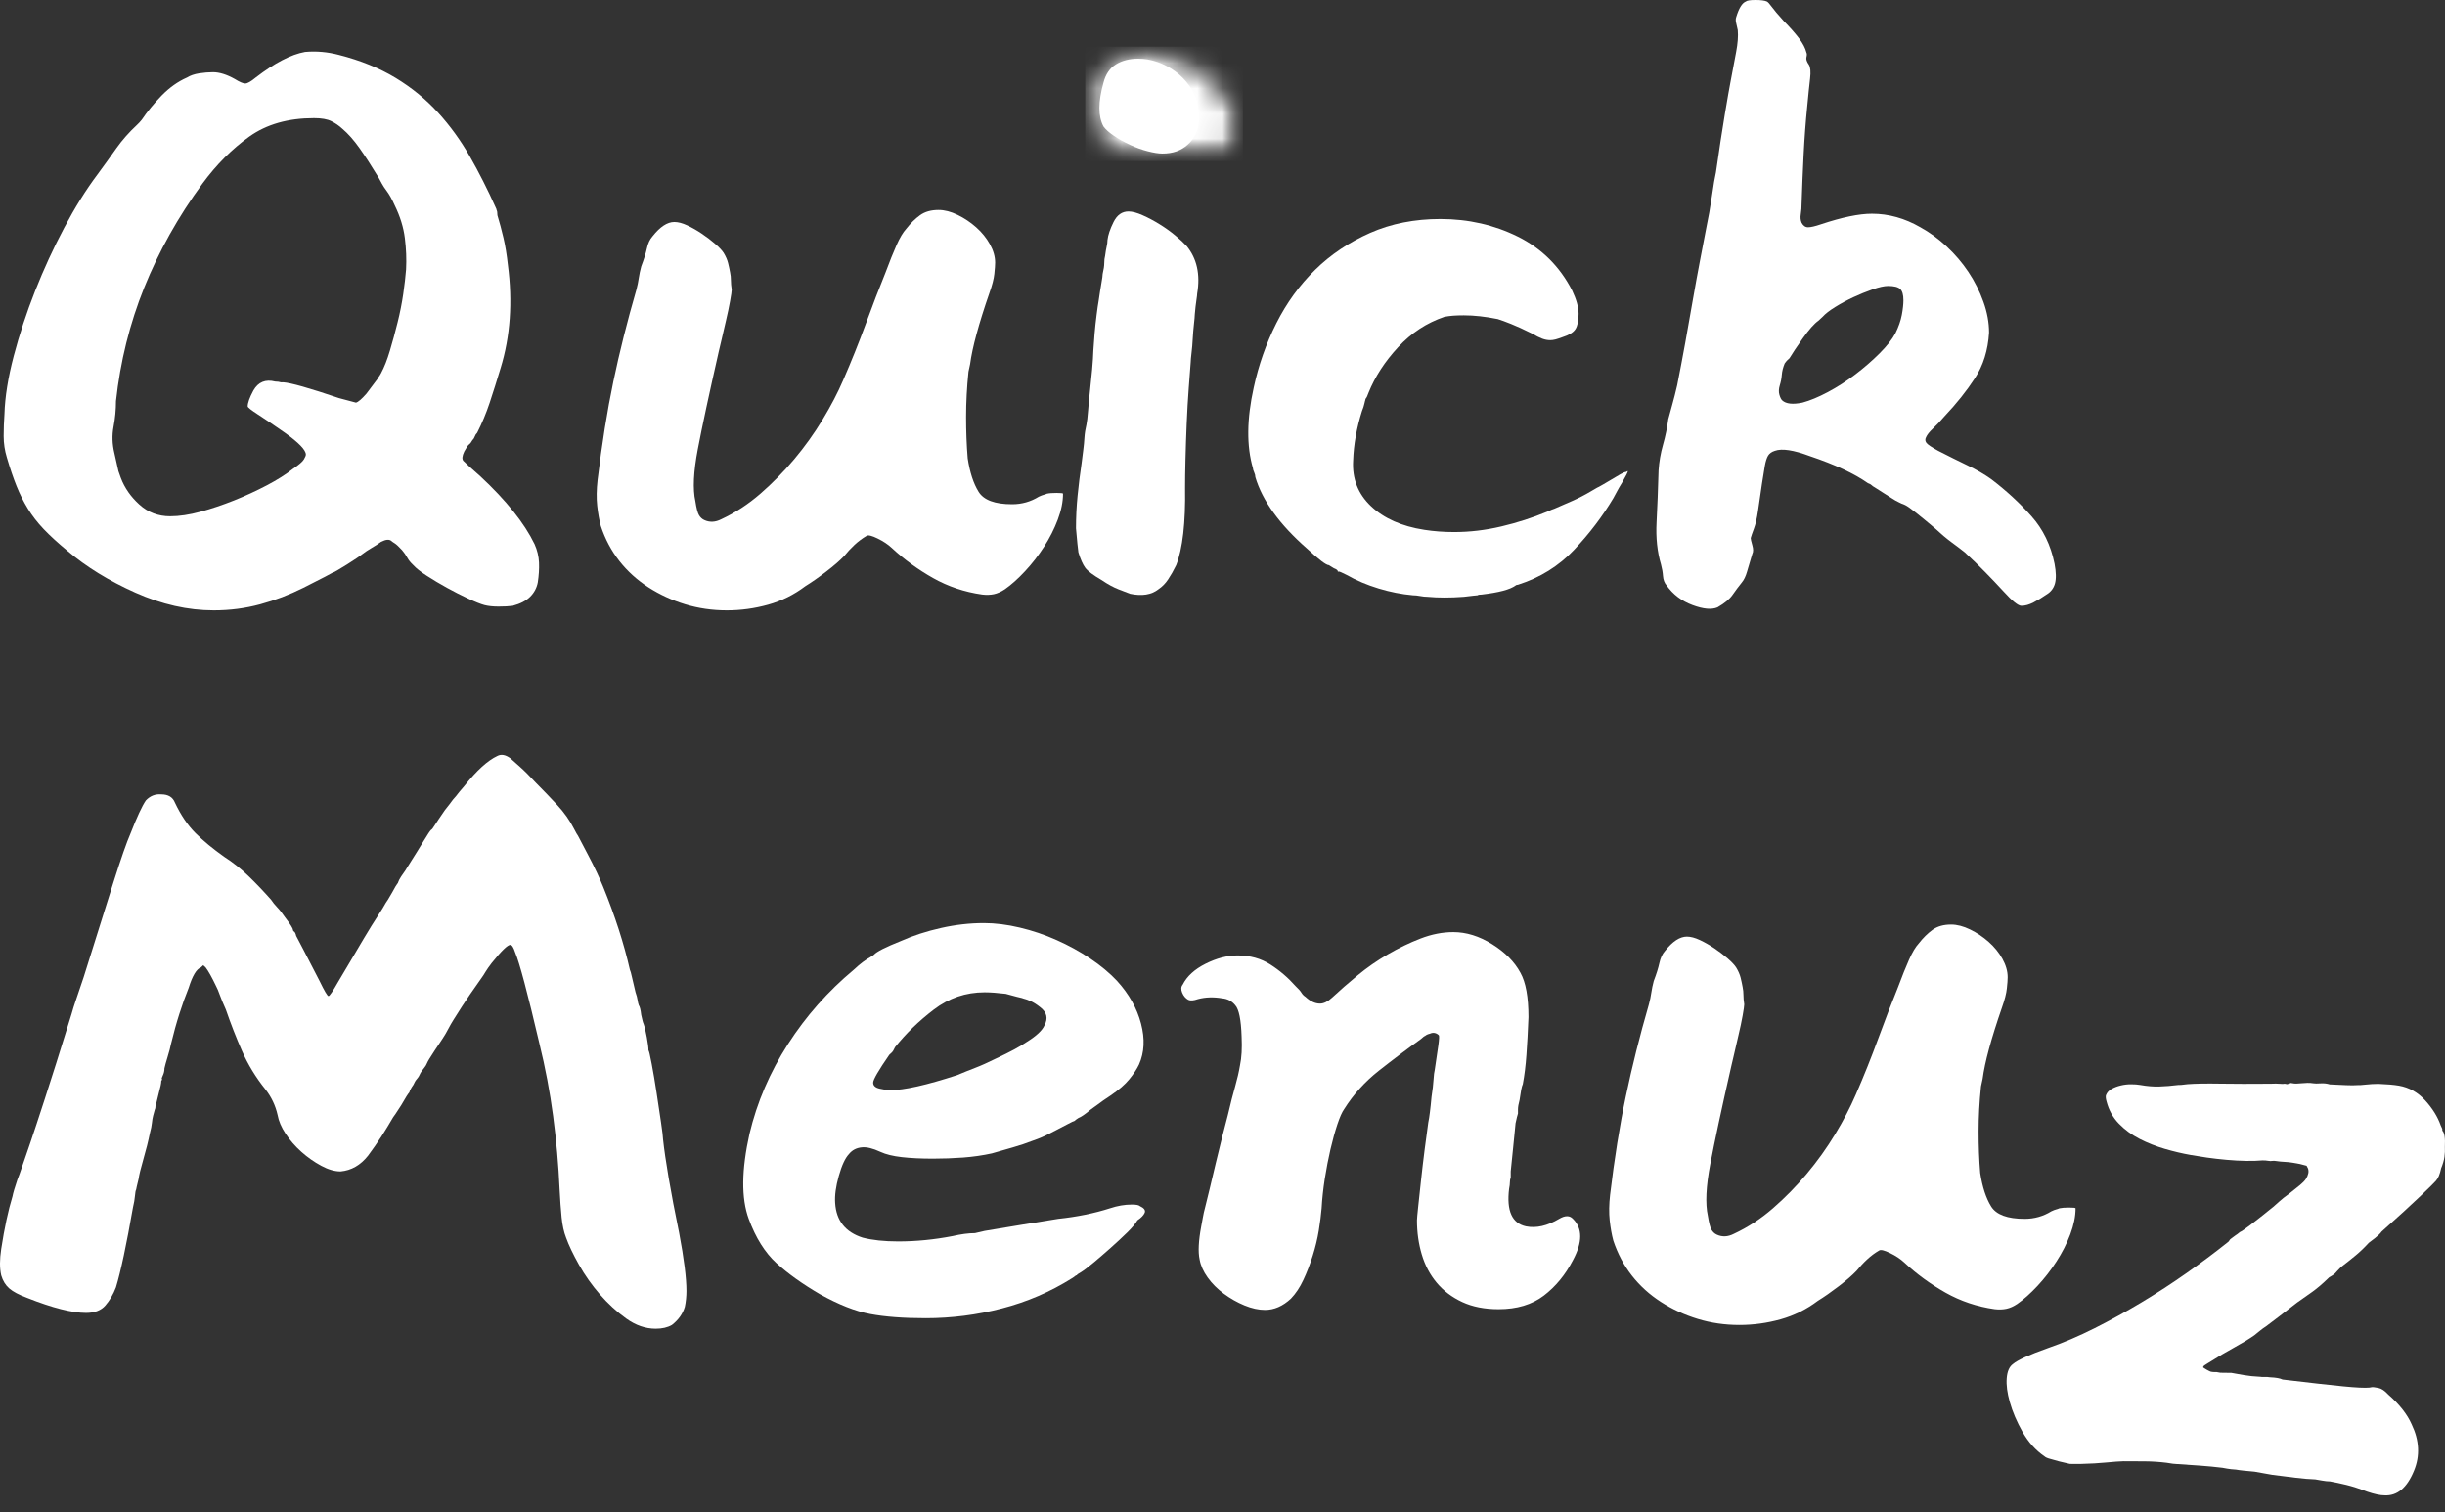 <svg width="97" height="60" viewBox="0 0 97 60" fill="none" xmlns="http://www.w3.org/2000/svg">
<rect x="0" y="0" width="97" height="60" fill="#333333" stroke="none"/>
<path d="M12.103 2.06C12.552 2.02 13 2.06 13.449 2.179C14.304 2.398 15.052 2.701 15.693 3.089C16.334 3.478 16.895 3.936 17.376 4.463C17.857 4.99 18.279 5.573 18.642 6.21C19.006 6.847 19.348 7.524 19.669 8.24C19.69 8.28 19.7 8.31 19.7 8.329C19.722 8.369 19.733 8.439 19.733 8.539C19.818 8.817 19.898 9.116 19.973 9.434C20.048 9.753 20.106 10.111 20.149 10.509C20.342 11.982 20.246 13.345 19.861 14.6C19.711 15.097 19.567 15.555 19.428 15.973C19.289 16.391 19.124 16.789 18.931 17.168C18.888 17.207 18.856 17.257 18.835 17.317C18.814 17.377 18.782 17.426 18.739 17.466C18.696 17.546 18.653 17.601 18.611 17.63C18.568 17.66 18.504 17.754 18.418 17.913C18.333 18.093 18.322 18.217 18.386 18.287C18.45 18.357 18.675 18.561 19.059 18.899C20.085 19.855 20.801 20.75 21.207 21.586C21.314 21.825 21.373 22.069 21.384 22.318C21.394 22.566 21.378 22.83 21.335 23.109C21.293 23.328 21.191 23.517 21.031 23.676C20.871 23.835 20.641 23.954 20.342 24.034C20.192 24.054 20.005 24.064 19.78 24.064C19.556 24.064 19.369 24.044 19.22 24.005C19.07 23.965 18.856 23.88 18.578 23.75C18.301 23.621 18.018 23.477 17.729 23.318C17.441 23.159 17.173 22.999 16.928 22.84C16.682 22.681 16.506 22.542 16.399 22.422C16.292 22.323 16.211 22.223 16.158 22.124C16.104 22.024 16.035 21.925 15.95 21.825C15.821 21.686 15.725 21.596 15.661 21.556C15.597 21.517 15.554 21.487 15.533 21.466C15.448 21.387 15.309 21.397 15.116 21.497C15.01 21.576 14.887 21.656 14.748 21.735C14.609 21.815 14.475 21.905 14.347 22.004C14.325 22.024 14.256 22.074 14.138 22.153C14.021 22.233 13.898 22.313 13.77 22.392C13.642 22.472 13.519 22.546 13.401 22.616C13.284 22.686 13.214 22.721 13.193 22.721C13.171 22.741 12.787 22.939 12.039 23.318C11.483 23.596 10.911 23.815 10.323 23.974C9.735 24.134 9.121 24.214 8.48 24.214C7.455 24.214 6.418 23.98 5.37 23.512C4.323 23.044 3.425 22.492 2.677 21.855C2.293 21.537 1.977 21.248 1.732 20.99C1.486 20.731 1.277 20.462 1.107 20.183C0.935 19.904 0.786 19.606 0.658 19.287C0.53 18.969 0.401 18.591 0.273 18.153C0.188 17.874 0.145 17.59 0.145 17.302C0.145 17.013 0.156 16.72 0.177 16.421C0.198 15.744 0.321 14.977 0.545 14.122C0.77 13.266 1.053 12.405 1.395 11.539C1.737 10.674 2.122 9.837 2.549 9.031C2.977 8.225 3.415 7.523 3.864 6.926C4.142 6.548 4.393 6.2 4.617 5.881C4.842 5.563 5.114 5.254 5.434 4.956C5.499 4.896 5.563 4.827 5.627 4.747C5.841 4.428 6.103 4.11 6.412 3.791C6.722 3.473 7.059 3.234 7.422 3.075C7.55 2.995 7.711 2.94 7.903 2.91C8.096 2.881 8.277 2.865 8.448 2.865C8.705 2.865 8.993 2.955 9.313 3.134C9.506 3.254 9.645 3.313 9.73 3.313C9.816 3.313 9.955 3.234 10.147 3.075C10.895 2.498 11.547 2.159 12.103 2.06ZM13.578 5.105C13.449 4.986 13.305 4.886 13.144 4.807C12.984 4.727 12.755 4.687 12.456 4.687C11.43 4.687 10.575 4.931 9.89 5.419C9.206 5.907 8.587 6.528 8.031 7.284C7.07 8.598 6.3 9.972 5.723 11.405C5.146 12.838 4.772 14.341 4.601 15.913C4.601 16.252 4.569 16.59 4.505 16.929C4.441 17.267 4.451 17.615 4.537 17.973L4.698 18.69L4.793 18.959C4.943 19.357 5.189 19.71 5.531 20.019C5.873 20.328 6.279 20.482 6.749 20.482C7.112 20.482 7.513 20.422 7.951 20.303C8.389 20.183 8.833 20.034 9.282 19.855C9.731 19.675 10.164 19.476 10.58 19.258C10.997 19.039 11.344 18.82 11.622 18.6C11.857 18.441 12.001 18.317 12.055 18.227C12.108 18.138 12.134 18.073 12.134 18.034C12.134 17.854 11.857 17.566 11.301 17.168C10.874 16.869 10.521 16.63 10.243 16.451C9.966 16.272 9.827 16.162 9.827 16.122C9.827 15.983 9.901 15.774 10.051 15.495C10.243 15.157 10.532 15.037 10.917 15.137C11.002 15.137 11.077 15.147 11.141 15.167H11.237C11.536 15.187 12.274 15.396 13.449 15.794C13.898 15.913 14.122 15.973 14.122 15.973C14.208 15.953 14.347 15.834 14.539 15.615C14.838 15.217 14.988 15.018 14.988 15.018C15.01 14.998 15.02 14.978 15.02 14.958C15.041 14.938 15.073 14.888 15.116 14.808C15.244 14.57 15.362 14.271 15.468 13.913C15.575 13.555 15.677 13.182 15.773 12.793C15.87 12.405 15.944 12.027 15.998 11.659C16.051 11.291 16.088 10.967 16.11 10.689C16.131 10.29 16.115 9.877 16.062 9.449C16.009 9.021 15.875 8.588 15.661 8.15C15.554 7.912 15.453 7.728 15.357 7.598C15.261 7.469 15.191 7.364 15.149 7.284C15.149 7.284 15.106 7.205 15.02 7.046C14.742 6.588 14.491 6.2 14.266 5.881C14.042 5.563 13.813 5.304 13.578 5.105Z" fill="white"/>
<path d="M37.236 8.33C37.471 8.33 37.722 8.395 37.989 8.524C38.257 8.654 38.503 8.818 38.727 9.017C38.952 9.216 39.133 9.44 39.272 9.689C39.411 9.937 39.48 10.181 39.48 10.42C39.48 10.52 39.469 10.669 39.448 10.868C39.427 11.067 39.363 11.316 39.256 11.614C38.829 12.848 38.572 13.794 38.486 14.45C38.486 14.45 38.465 14.55 38.422 14.749C38.358 15.366 38.327 15.963 38.327 16.541C38.327 17.118 38.348 17.665 38.391 18.183C38.476 18.74 38.62 19.183 38.824 19.511C39.027 19.84 39.47 20.004 40.154 20.004C40.538 20.004 40.891 19.904 41.212 19.705C41.297 19.666 41.361 19.641 41.404 19.631C41.447 19.621 41.489 19.606 41.532 19.586C41.618 19.566 41.746 19.556 41.917 19.556C42.088 19.556 42.173 19.566 42.173 19.586C42.173 19.904 42.104 20.248 41.965 20.616C41.826 20.984 41.645 21.342 41.42 21.691C41.196 22.039 40.945 22.363 40.667 22.661C40.389 22.96 40.122 23.199 39.865 23.378C39.715 23.477 39.571 23.542 39.432 23.572C39.293 23.601 39.138 23.607 38.968 23.587C38.262 23.487 37.61 23.268 37.012 22.93C36.414 22.592 35.869 22.194 35.377 21.736C35.227 21.596 35.04 21.472 34.816 21.363C34.591 21.253 34.447 21.218 34.383 21.258C34.212 21.357 34.052 21.477 33.902 21.616C33.753 21.756 33.614 21.905 33.486 22.064C33.315 22.243 33.079 22.447 32.78 22.676C32.481 22.905 32.203 23.099 31.947 23.258C31.498 23.597 31.006 23.841 30.472 23.99C29.938 24.139 29.393 24.214 28.837 24.214C28.26 24.214 27.709 24.134 27.186 23.975C26.662 23.815 26.176 23.591 25.727 23.303C25.279 23.014 24.894 22.666 24.573 22.258C24.253 21.85 24.007 21.387 23.836 20.87C23.772 20.631 23.724 20.362 23.692 20.064C23.66 19.765 23.665 19.427 23.707 19.049C23.878 17.616 24.087 16.312 24.333 15.137C24.578 13.963 24.883 12.749 25.247 11.494C25.289 11.335 25.321 11.181 25.342 11.032C25.364 10.883 25.396 10.729 25.439 10.569C25.546 10.29 25.621 10.051 25.664 9.852C25.706 9.653 25.781 9.494 25.888 9.375C26.187 8.996 26.475 8.807 26.753 8.807C26.903 8.807 27.074 8.852 27.266 8.942C27.459 9.032 27.651 9.141 27.843 9.271C28.035 9.4 28.212 9.534 28.372 9.674C28.533 9.813 28.645 9.932 28.709 10.031C28.794 10.171 28.853 10.306 28.885 10.435C28.917 10.565 28.944 10.689 28.965 10.808C28.987 10.908 28.997 11.012 28.997 11.121C28.997 11.231 29.008 11.355 29.029 11.494C29.029 11.554 29.008 11.704 28.965 11.943C28.922 12.181 28.869 12.435 28.805 12.704C28.741 12.973 28.682 13.226 28.629 13.465C28.576 13.704 28.538 13.863 28.516 13.943C28.132 15.635 27.854 16.929 27.683 17.824C27.512 18.72 27.48 19.407 27.587 19.884C27.629 20.163 27.677 20.347 27.731 20.437C27.784 20.527 27.854 20.591 27.939 20.631C28.153 20.731 28.378 20.721 28.613 20.601C29.168 20.343 29.686 20.004 30.167 19.586C30.648 19.168 31.097 18.71 31.514 18.213C31.931 17.715 32.305 17.193 32.636 16.645C32.967 16.098 33.24 15.575 33.453 15.078C33.774 14.341 34.073 13.595 34.351 12.839C34.629 12.082 34.886 11.415 35.121 10.838C35.292 10.38 35.441 10.007 35.57 9.718C35.698 9.43 35.826 9.216 35.954 9.076C36.125 8.857 36.306 8.678 36.499 8.539C36.691 8.399 36.937 8.33 37.236 8.33Z" fill="white"/>
<path d="M45.156 2.328C45.412 2.328 45.669 2.373 45.925 2.463C46.181 2.553 46.416 2.677 46.63 2.836C46.844 2.995 47.026 3.179 47.175 3.389C47.325 3.598 47.432 3.821 47.496 4.06C47.56 4.359 47.582 4.628 47.56 4.866C47.517 5.225 47.368 5.518 47.111 5.747C46.855 5.976 46.524 6.091 46.117 6.091C45.968 6.091 45.776 6.061 45.541 6.001C45.305 5.941 45.07 5.857 44.835 5.747C44.6 5.638 44.386 5.518 44.194 5.389C44.002 5.259 43.863 5.135 43.777 5.015C43.564 4.617 43.564 4.04 43.777 3.284C43.863 2.946 44.028 2.702 44.274 2.552C44.52 2.403 44.814 2.328 45.156 2.328ZM44.771 8.389C44.921 8.389 45.107 8.439 45.332 8.539C45.556 8.638 45.781 8.758 46.005 8.897C46.23 9.036 46.438 9.185 46.63 9.345C46.823 9.504 46.972 9.644 47.08 9.763C47.485 10.26 47.624 10.887 47.496 11.644C47.496 11.684 47.485 11.773 47.464 11.913C47.442 12.052 47.421 12.241 47.4 12.48C47.4 12.54 47.389 12.664 47.368 12.853C47.346 13.042 47.331 13.237 47.319 13.435C47.309 13.634 47.293 13.824 47.271 14.003C47.25 14.182 47.239 14.301 47.239 14.361C47.218 14.62 47.192 14.968 47.16 15.406C47.127 15.844 47.1 16.312 47.079 16.809C47.058 17.307 47.042 17.784 47.031 18.242C47.02 18.7 47.015 19.068 47.015 19.347C47.036 20.741 46.919 21.766 46.663 22.422C46.556 22.641 46.448 22.83 46.341 22.989C46.235 23.149 46.107 23.278 45.958 23.378C45.679 23.597 45.305 23.656 44.835 23.557C44.728 23.517 44.573 23.457 44.37 23.378C44.167 23.298 43.948 23.179 43.713 23.019C43.371 22.82 43.152 22.656 43.056 22.527C42.96 22.397 42.869 22.193 42.783 21.915C42.762 21.775 42.73 21.457 42.687 20.959C42.687 20.521 42.708 20.088 42.751 19.66C42.794 19.232 42.847 18.799 42.912 18.362L42.976 17.854C42.997 17.695 43.013 17.53 43.023 17.361C43.034 17.192 43.061 17.018 43.104 16.839C43.126 16.739 43.147 16.555 43.168 16.287C43.19 16.018 43.216 15.74 43.248 15.451C43.28 15.162 43.307 14.898 43.328 14.66C43.35 14.421 43.36 14.281 43.36 14.241C43.36 14.222 43.366 14.112 43.376 13.913C43.387 13.714 43.403 13.49 43.425 13.242C43.446 12.993 43.473 12.744 43.505 12.495C43.536 12.246 43.563 12.062 43.585 11.942C43.628 11.644 43.665 11.405 43.697 11.226C43.729 11.047 43.745 10.927 43.745 10.868C43.788 10.688 43.809 10.544 43.809 10.434C43.809 10.325 43.82 10.23 43.842 10.151C43.863 9.992 43.884 9.867 43.905 9.778C43.926 9.688 43.937 9.604 43.937 9.524C43.959 9.325 44.039 9.086 44.178 8.807C44.316 8.529 44.514 8.389 44.771 8.389Z" fill="white"/>
<path d="M57.145 8.688C58.256 8.688 59.282 8.922 60.222 9.389C61.163 9.857 61.879 10.569 62.371 11.524C62.541 11.883 62.627 12.191 62.627 12.45C62.627 12.729 62.584 12.933 62.499 13.062C62.413 13.192 62.242 13.296 61.986 13.376C61.879 13.416 61.788 13.445 61.713 13.466C61.638 13.485 61.569 13.495 61.505 13.495C61.398 13.495 61.291 13.475 61.184 13.435C61.077 13.396 60.938 13.326 60.767 13.226C60.447 13.067 60.174 12.943 59.95 12.853C59.726 12.763 59.55 12.699 59.421 12.659C58.93 12.559 58.481 12.51 58.075 12.51C57.903 12.51 57.759 12.515 57.642 12.524C57.524 12.534 57.412 12.549 57.305 12.569C56.6 12.808 55.985 13.211 55.462 13.779C54.938 14.346 54.548 14.948 54.292 15.585C54.249 15.705 54.217 15.774 54.195 15.794C54.174 15.814 54.164 15.844 54.164 15.884C54.164 15.864 54.153 15.903 54.131 16.003C54.11 16.102 54.078 16.202 54.035 16.302C53.821 16.978 53.704 17.635 53.683 18.272C53.64 18.989 53.875 19.591 54.388 20.079C54.901 20.566 55.606 20.88 56.504 21.019C56.888 21.079 57.284 21.108 57.69 21.108C58.31 21.108 58.935 21.034 59.565 20.885C60.196 20.736 60.8 20.541 61.377 20.302L61.441 20.273C61.526 20.233 61.601 20.203 61.665 20.183C61.9 20.083 62.141 19.979 62.386 19.869C62.632 19.76 62.873 19.636 63.107 19.497C63.279 19.397 63.364 19.347 63.364 19.347C63.386 19.347 63.695 19.168 64.294 18.81C64.401 18.75 64.475 18.72 64.518 18.72C64.539 18.7 64.561 18.69 64.582 18.69C64.582 18.73 64.507 18.879 64.358 19.138C64.272 19.277 64.203 19.397 64.15 19.497C64.096 19.596 64.048 19.685 64.005 19.765C63.578 20.482 63.06 21.164 62.451 21.811C61.841 22.457 61.098 22.92 60.222 23.198C60.179 23.198 60.148 23.209 60.126 23.229C59.913 23.388 59.464 23.507 58.78 23.587C58.694 23.587 58.641 23.597 58.62 23.616C58.598 23.616 58.544 23.621 58.459 23.631C58.374 23.641 58.245 23.656 58.075 23.676C57.54 23.716 57.059 23.716 56.632 23.676C56.546 23.676 56.45 23.666 56.343 23.646C56.236 23.626 56.14 23.616 56.055 23.616C55.606 23.576 55.152 23.487 54.692 23.347C54.233 23.208 53.811 23.029 53.426 22.81C53.233 22.711 53.127 22.666 53.105 22.676C53.084 22.686 53.073 22.681 53.073 22.661C53.073 22.621 53.02 22.582 52.913 22.542C52.849 22.502 52.785 22.462 52.721 22.422C52.614 22.422 52.325 22.203 51.855 21.766C50.765 20.81 50.081 19.865 49.803 18.929C49.803 18.869 49.787 18.805 49.755 18.735C49.723 18.665 49.707 18.611 49.707 18.571C49.451 17.695 49.461 16.63 49.739 15.376C49.932 14.48 50.231 13.629 50.637 12.823C51.043 12.017 51.556 11.31 52.176 10.703C52.796 10.096 53.522 9.609 54.356 9.24C55.19 8.872 56.119 8.688 57.145 8.688Z" fill="white"/>
<path d="M69.263 0.06C69.305 0.02 69.433 0 69.647 0C69.861 0 70.01 0.02 70.097 0.06C70.139 0.08 70.203 0.15 70.289 0.269C70.374 0.388 70.534 0.578 70.769 0.836C71.004 1.075 71.202 1.299 71.363 1.508C71.523 1.717 71.624 1.911 71.667 2.089C71.688 2.129 71.688 2.189 71.667 2.269C71.645 2.348 71.678 2.448 71.763 2.567C71.827 2.667 71.843 2.851 71.811 3.12C71.779 3.389 71.742 3.752 71.699 4.209C71.635 4.846 71.587 5.489 71.555 6.136C71.523 6.782 71.496 7.424 71.475 8.061C71.475 8.221 71.464 8.365 71.443 8.494C71.421 8.623 71.432 8.738 71.475 8.837C71.539 8.957 71.624 9.016 71.731 9.016C71.838 9.016 72.009 8.977 72.244 8.897C73.078 8.619 73.751 8.479 74.264 8.479C74.926 8.479 75.567 8.658 76.187 9.016C76.55 9.216 76.898 9.469 77.229 9.778C77.56 10.086 77.849 10.425 78.095 10.793C78.34 11.161 78.538 11.555 78.687 11.973C78.837 12.39 78.912 12.798 78.912 13.197C78.869 13.893 78.682 14.495 78.351 15.003C78.02 15.511 77.619 16.013 77.149 16.51C76.978 16.71 76.823 16.874 76.684 17.003C76.545 17.133 76.454 17.247 76.411 17.347C76.369 17.426 76.374 17.501 76.427 17.571C76.481 17.64 76.636 17.744 76.892 17.884C77.32 18.103 77.71 18.297 78.062 18.466C78.415 18.635 78.731 18.819 79.008 19.018C79.607 19.476 80.136 19.964 80.595 20.482C81.055 20.999 81.359 21.626 81.509 22.363C81.573 22.701 81.578 22.964 81.525 23.154C81.472 23.343 81.359 23.487 81.189 23.587C81.018 23.706 80.847 23.811 80.675 23.9C80.504 23.989 80.344 24.034 80.195 24.034C80.067 24.034 79.831 23.845 79.49 23.468C79.233 23.189 78.987 22.93 78.751 22.691C78.517 22.452 78.25 22.193 77.951 21.915C77.801 21.795 77.624 21.661 77.421 21.512C77.218 21.362 76.999 21.178 76.764 20.959C76.529 20.761 76.294 20.566 76.058 20.377C75.824 20.188 75.663 20.074 75.578 20.034C75.471 19.994 75.391 19.959 75.338 19.929C75.284 19.899 75.236 19.875 75.194 19.855C75.194 19.855 75.145 19.825 75.049 19.765C74.953 19.706 74.851 19.641 74.744 19.571C74.638 19.501 74.536 19.437 74.44 19.377C74.344 19.317 74.296 19.287 74.296 19.287L74.264 19.258C74.221 19.218 74.168 19.188 74.104 19.168C73.569 18.79 72.8 18.431 71.796 18.093C71.154 17.854 70.695 17.784 70.417 17.884C70.289 17.924 70.198 17.989 70.144 18.078C70.091 18.168 70.048 18.302 70.016 18.482C69.984 18.661 69.946 18.895 69.903 19.183C69.861 19.472 69.807 19.835 69.744 20.273C69.701 20.571 69.647 20.805 69.583 20.974C69.519 21.143 69.476 21.268 69.455 21.347C69.455 21.387 69.476 21.482 69.519 21.631C69.562 21.78 69.562 21.895 69.519 21.974C69.433 22.253 69.364 22.487 69.311 22.676C69.257 22.865 69.188 23.009 69.103 23.109C68.974 23.268 68.852 23.433 68.734 23.602C68.616 23.771 68.418 23.935 68.14 24.094C67.906 24.194 67.574 24.164 67.147 24.005C66.719 23.846 66.377 23.587 66.121 23.229C66.035 23.129 65.987 23.004 65.976 22.855C65.966 22.706 65.939 22.552 65.896 22.392C65.747 21.895 65.688 21.337 65.72 20.721C65.752 20.104 65.779 19.417 65.8 18.66C65.822 18.322 65.88 17.984 65.976 17.645C66.073 17.307 66.142 16.968 66.185 16.63C66.228 16.471 66.281 16.277 66.345 16.048C66.409 15.819 66.474 15.565 66.538 15.286C66.644 14.749 66.751 14.187 66.858 13.6C66.965 13.012 67.066 12.44 67.162 11.883C67.259 11.326 67.355 10.798 67.451 10.3C67.548 9.803 67.628 9.385 67.692 9.046C67.777 8.648 67.852 8.225 67.916 7.778C67.98 7.329 68.034 7.016 68.076 6.837C68.204 5.941 68.322 5.175 68.428 4.538C68.535 3.901 68.61 3.473 68.653 3.254C68.739 2.796 68.814 2.398 68.878 2.06C68.942 1.722 68.964 1.433 68.942 1.194C68.921 1.094 68.9 1 68.878 0.911C68.857 0.822 68.857 0.747 68.878 0.687C68.985 0.329 69.113 0.12 69.263 0.06ZM74.905 11.345C74.755 11.345 74.552 11.39 74.295 11.479C74.039 11.569 73.783 11.674 73.526 11.793C73.27 11.913 73.029 12.042 72.805 12.182C72.58 12.321 72.415 12.45 72.308 12.569C72.287 12.589 72.265 12.609 72.243 12.629C72.222 12.649 72.19 12.679 72.148 12.718C71.977 12.838 71.768 13.072 71.523 13.42C71.277 13.768 71.1 14.032 70.994 14.212C70.972 14.231 70.945 14.256 70.913 14.286C70.882 14.316 70.844 14.361 70.802 14.421C70.737 14.58 70.7 14.729 70.689 14.869C70.679 15.008 70.652 15.147 70.609 15.286C70.567 15.426 70.561 15.55 70.593 15.66C70.625 15.769 70.662 15.844 70.705 15.884C70.855 16.023 71.122 16.053 71.507 15.973C71.806 15.893 72.142 15.754 72.516 15.555C72.89 15.356 73.254 15.122 73.606 14.854C73.959 14.585 74.28 14.306 74.568 14.018C74.857 13.729 75.065 13.465 75.194 13.226C75.322 12.967 75.407 12.724 75.45 12.495C75.493 12.266 75.514 12.072 75.514 11.913C75.514 11.694 75.471 11.544 75.386 11.465C75.3 11.385 75.14 11.345 74.905 11.345Z" fill="white"/>
<path d="M19.732 29.992C19.881 29.913 20.052 29.942 20.245 30.082C20.33 30.162 20.459 30.276 20.63 30.425C20.8 30.575 21.014 30.789 21.271 31.067C21.549 31.346 21.826 31.634 22.104 31.933C22.382 32.231 22.606 32.55 22.777 32.888C22.798 32.928 22.814 32.958 22.825 32.978C22.835 32.998 22.852 33.028 22.873 33.067C22.894 33.088 22.948 33.182 23.033 33.351C23.119 33.52 23.221 33.714 23.338 33.933C23.455 34.153 23.567 34.377 23.674 34.605C23.781 34.834 23.867 35.028 23.931 35.188C24.401 36.342 24.754 37.437 24.989 38.472C25.01 38.512 25.037 38.606 25.069 38.755C25.101 38.905 25.149 39.109 25.213 39.367C25.256 39.487 25.282 39.586 25.293 39.666C25.304 39.745 25.32 39.815 25.341 39.875C25.384 39.935 25.416 40.064 25.438 40.263C25.48 40.462 25.512 40.582 25.534 40.622C25.576 40.741 25.619 40.92 25.662 41.159C25.705 41.398 25.727 41.567 25.727 41.667C25.748 41.687 25.79 41.866 25.854 42.204C25.918 42.542 25.983 42.921 26.046 43.339C26.111 43.757 26.17 44.15 26.223 44.518C26.277 44.886 26.304 45.11 26.304 45.19C26.346 45.588 26.421 46.1 26.527 46.728C26.634 47.355 26.773 48.086 26.945 48.922C27.137 49.937 27.233 50.703 27.233 51.22C27.233 51.32 27.228 51.425 27.217 51.534C27.206 51.644 27.19 51.748 27.169 51.848C27.084 52.126 26.913 52.365 26.656 52.565C26.485 52.664 26.271 52.714 26.015 52.714C25.608 52.714 25.218 52.579 24.844 52.31C24.47 52.042 24.123 51.723 23.802 51.355C23.482 50.987 23.204 50.594 22.969 50.176C22.734 49.758 22.564 49.4 22.457 49.101C22.371 48.882 22.312 48.613 22.28 48.294C22.249 47.976 22.222 47.608 22.201 47.19C22.158 46.215 22.072 45.244 21.944 44.279C21.816 43.314 21.634 42.353 21.399 41.398C20.929 39.387 20.608 38.183 20.437 37.785C20.373 37.586 20.309 37.486 20.245 37.486C20.138 37.486 19.892 37.725 19.508 38.203C19.401 38.342 19.321 38.457 19.267 38.546C19.214 38.636 19.166 38.71 19.123 38.77C18.995 38.95 18.834 39.179 18.642 39.457C18.45 39.736 18.236 40.064 18.001 40.443C17.958 40.502 17.851 40.691 17.68 41.009C17.595 41.149 17.515 41.273 17.44 41.383C17.365 41.493 17.295 41.597 17.232 41.696C17.061 41.955 16.965 42.114 16.943 42.174C16.922 42.234 16.879 42.304 16.815 42.383C16.751 42.463 16.708 42.522 16.686 42.562C16.644 42.662 16.596 42.742 16.542 42.802C16.489 42.861 16.441 42.941 16.398 43.04C16.312 43.159 16.259 43.259 16.238 43.338C16.195 43.378 16.088 43.547 15.917 43.846C15.725 44.145 15.618 44.304 15.597 44.324C15.447 44.583 15.292 44.837 15.132 45.086C14.971 45.334 14.795 45.588 14.603 45.846C14.304 46.224 13.94 46.434 13.512 46.473C13.278 46.473 13.021 46.399 12.743 46.249C12.466 46.1 12.204 45.916 11.958 45.697C11.712 45.478 11.504 45.239 11.333 44.981C11.162 44.722 11.055 44.473 11.013 44.234C10.927 43.856 10.766 43.518 10.531 43.219C10.147 42.741 9.837 42.234 9.602 41.696C9.366 41.159 9.153 40.611 8.961 40.054C8.854 39.815 8.773 39.621 8.72 39.472C8.667 39.323 8.619 39.208 8.576 39.129C8.405 38.77 8.266 38.521 8.159 38.382L8.063 38.293L7.967 38.382C7.796 38.442 7.635 38.711 7.486 39.188C7.357 39.507 7.234 39.85 7.117 40.218C6.999 40.587 6.887 40.99 6.781 41.428C6.759 41.547 6.716 41.711 6.652 41.92C6.588 42.129 6.545 42.283 6.524 42.383C6.524 42.482 6.503 42.577 6.46 42.667C6.417 42.756 6.406 42.801 6.428 42.801C6.428 42.841 6.422 42.861 6.412 42.861C6.401 42.861 6.396 42.881 6.396 42.92C6.396 42.98 6.364 43.13 6.299 43.368C6.278 43.468 6.246 43.597 6.204 43.756L6.171 43.846C6.171 43.926 6.161 43.985 6.14 44.025C6.118 44.105 6.097 44.184 6.075 44.264C6.054 44.343 6.038 44.438 6.027 44.548C6.017 44.657 5.99 44.792 5.947 44.951C5.883 45.269 5.797 45.613 5.69 45.981C5.584 46.349 5.519 46.613 5.498 46.772C5.434 47.031 5.402 47.17 5.402 47.19C5.38 47.23 5.364 47.314 5.354 47.444C5.343 47.573 5.317 47.728 5.274 47.907C5.017 49.38 4.793 50.435 4.6 51.072C4.494 51.35 4.355 51.589 4.183 51.788C4.012 51.987 3.756 52.086 3.414 52.086C2.859 52.086 2.079 51.887 1.074 51.489C0.753 51.37 0.518 51.246 0.368 51.116C0.219 50.987 0.112 50.813 0.048 50.594C-0.016 50.315 -0.016 49.967 0.048 49.549C0.112 49.131 0.182 48.748 0.257 48.399C0.332 48.051 0.412 47.737 0.497 47.459C0.518 47.339 0.583 47.12 0.69 46.802C0.732 46.703 0.807 46.493 0.914 46.175C1.021 45.857 1.117 45.578 1.202 45.339C1.331 44.961 1.523 44.379 1.779 43.592C2.036 42.806 2.388 41.686 2.837 40.233C2.88 40.074 2.944 39.87 3.03 39.621C3.115 39.373 3.211 39.089 3.318 38.77C3.81 37.198 4.205 35.939 4.504 34.994C4.804 34.048 5.028 33.406 5.177 33.067C5.434 32.411 5.637 31.973 5.787 31.754C5.958 31.575 6.161 31.495 6.396 31.515C6.673 31.515 6.855 31.625 6.94 31.843C7.176 32.341 7.448 32.744 7.758 33.053C8.068 33.361 8.447 33.675 8.897 33.993C9.238 34.212 9.559 34.466 9.858 34.755C10.157 35.044 10.456 35.357 10.755 35.695C10.82 35.795 10.9 35.894 10.996 35.994C11.092 36.093 11.194 36.223 11.301 36.382C11.514 36.66 11.621 36.83 11.621 36.889C11.621 36.909 11.632 36.929 11.654 36.949C11.696 36.969 11.728 37.029 11.749 37.128C11.814 37.248 11.92 37.452 12.07 37.741C12.22 38.029 12.423 38.422 12.679 38.92C12.872 39.318 12.989 39.517 13.032 39.517C13.075 39.517 13.203 39.328 13.417 38.949C13.523 38.77 13.662 38.536 13.833 38.248C14.004 37.959 14.207 37.616 14.442 37.218C14.656 36.859 14.838 36.566 14.988 36.337C15.137 36.108 15.244 35.934 15.308 35.814C15.33 35.795 15.415 35.655 15.564 35.396C15.671 35.197 15.735 35.088 15.757 35.068C15.778 35.048 15.794 35.018 15.805 34.978C15.815 34.939 15.853 34.869 15.917 34.769C16.046 34.59 16.131 34.461 16.174 34.382C16.452 33.943 16.665 33.6 16.815 33.351C16.965 33.103 17.061 32.958 17.104 32.919C17.125 32.919 17.173 32.859 17.247 32.739C17.322 32.62 17.456 32.42 17.648 32.142C17.712 32.062 17.771 31.988 17.824 31.918C17.878 31.849 17.926 31.784 17.969 31.724C18.076 31.605 18.134 31.535 18.145 31.515C18.156 31.495 18.247 31.386 18.418 31.187C18.909 30.57 19.348 30.171 19.732 29.992Z" fill="white"/>
<path d="M39.032 36.621C39.481 36.621 39.956 36.68 40.459 36.8C40.961 36.919 41.447 37.083 41.917 37.293C42.387 37.502 42.831 37.745 43.248 38.024C43.664 38.303 44.022 38.601 44.321 38.92C44.792 39.438 45.107 40 45.267 40.607C45.427 41.214 45.401 41.756 45.187 42.234C45.102 42.413 44.973 42.607 44.803 42.816C44.632 43.025 44.386 43.239 44.065 43.458C44.001 43.498 43.905 43.562 43.777 43.652C43.649 43.742 43.478 43.866 43.264 44.025C43.05 44.205 42.89 44.314 42.783 44.354C42.719 44.394 42.665 44.434 42.622 44.473C42.601 44.473 42.516 44.513 42.366 44.593C42.131 44.712 41.901 44.831 41.677 44.951C41.452 45.07 41.223 45.17 40.987 45.249C40.731 45.349 40.464 45.439 40.186 45.518C39.908 45.598 39.631 45.678 39.353 45.757C38.989 45.837 38.609 45.892 38.214 45.922C37.819 45.951 37.418 45.966 37.013 45.966C36.542 45.966 36.13 45.946 35.778 45.906C35.426 45.866 35.142 45.797 34.928 45.697C34.629 45.558 34.383 45.498 34.191 45.518C33.978 45.538 33.806 45.627 33.678 45.787C33.529 45.946 33.395 46.235 33.278 46.653C33.16 47.071 33.112 47.429 33.133 47.728C33.176 48.424 33.539 48.882 34.223 49.101C34.608 49.201 35.078 49.251 35.634 49.251C36.339 49.251 37.055 49.181 37.782 49.041C37.953 49.002 38.113 48.972 38.262 48.952C38.412 48.932 38.551 48.922 38.679 48.922C38.679 48.922 38.807 48.892 39.064 48.833C39.534 48.753 40.015 48.673 40.506 48.593C40.998 48.514 41.49 48.434 41.981 48.354C42.729 48.275 43.413 48.136 44.033 47.937C44.332 47.837 44.621 47.788 44.899 47.788C45.07 47.788 45.177 47.807 45.219 47.847C45.39 47.927 45.455 48.016 45.412 48.116C45.369 48.215 45.273 48.315 45.123 48.414C45.059 48.533 44.926 48.693 44.723 48.892C44.52 49.091 44.3 49.295 44.065 49.504C43.83 49.713 43.606 49.907 43.392 50.086C43.178 50.266 43.007 50.395 42.879 50.475C42.772 50.534 42.719 50.574 42.719 50.594C42.697 50.594 42.676 50.604 42.654 50.624C42.633 50.644 42.59 50.674 42.527 50.713C41.671 51.251 40.747 51.649 39.753 51.907C38.76 52.166 37.75 52.296 36.724 52.296C35.847 52.296 35.115 52.241 34.528 52.131C33.94 52.022 33.272 51.758 32.524 51.341C31.84 50.942 31.269 50.534 30.809 50.117C30.35 49.698 29.981 49.111 29.703 48.354C29.404 47.538 29.415 46.414 29.735 44.98C30.034 43.727 30.542 42.542 31.258 41.428C31.974 40.313 32.845 39.328 33.871 38.472C34.127 38.233 34.352 38.064 34.544 37.964C34.565 37.944 34.587 37.93 34.608 37.92C34.629 37.91 34.651 37.895 34.672 37.875C34.779 37.755 35.132 37.576 35.73 37.337C36.221 37.118 36.756 36.944 37.333 36.815C37.91 36.685 38.477 36.621 39.032 36.621ZM39.898 39.427C39.727 39.407 39.577 39.393 39.449 39.383C39.321 39.373 39.192 39.367 39.064 39.367C38.316 39.367 37.643 39.596 37.044 40.054C36.446 40.512 35.933 41.01 35.506 41.547C35.463 41.647 35.42 41.716 35.378 41.756C35.335 41.796 35.303 41.826 35.281 41.846C34.854 42.463 34.64 42.831 34.64 42.951C34.64 43.07 34.725 43.15 34.897 43.189C35.068 43.229 35.206 43.249 35.314 43.249C35.869 43.249 36.756 43.05 37.974 42.652C38.209 42.553 38.444 42.458 38.679 42.368C38.914 42.279 39.192 42.154 39.513 41.995C40.069 41.736 40.475 41.517 40.731 41.338C41.116 41.099 41.351 40.88 41.436 40.681C41.586 40.403 41.533 40.164 41.276 39.964C41.127 39.845 40.993 39.761 40.875 39.711C40.758 39.661 40.657 39.626 40.571 39.606C40.592 39.606 40.517 39.586 40.346 39.547C40.261 39.527 40.186 39.507 40.122 39.487C40.058 39.467 39.983 39.447 39.898 39.427Z" fill="white"/>
<path d="M57.657 36.979C58.17 36.979 58.684 37.138 59.196 37.457C59.709 37.776 60.083 38.154 60.319 38.591C60.532 38.97 60.639 39.557 60.639 40.353C60.617 40.91 60.59 41.408 60.558 41.846C60.527 42.284 60.478 42.672 60.414 43.01C60.393 43.05 60.372 43.125 60.35 43.234C60.329 43.343 60.308 43.478 60.286 43.637C60.243 43.796 60.222 43.921 60.222 44.01C60.222 44.1 60.222 44.155 60.222 44.175C60.201 44.234 60.169 44.364 60.126 44.562C60.126 44.583 60.115 44.692 60.094 44.891C60.072 45.09 60.051 45.304 60.03 45.533C60.008 45.762 59.987 45.971 59.966 46.16C59.944 46.349 59.934 46.454 59.934 46.474V46.712C59.912 46.772 59.901 46.837 59.901 46.907C59.901 46.976 59.891 47.061 59.87 47.16C59.763 48.036 59.987 48.533 60.542 48.653C60.949 48.733 61.387 48.633 61.857 48.354C62.092 48.215 62.274 48.215 62.402 48.354C62.787 48.733 62.787 49.28 62.402 49.996C62.103 50.574 61.718 51.041 61.248 51.4C60.777 51.758 60.179 51.938 59.453 51.938C58.897 51.938 58.416 51.843 58.01 51.654C57.604 51.465 57.267 51.211 57 50.892C56.733 50.574 56.535 50.201 56.407 49.773C56.279 49.345 56.215 48.892 56.215 48.414C56.215 48.355 56.231 48.175 56.263 47.877C56.295 47.578 56.332 47.23 56.375 46.832C56.418 46.434 56.466 46.026 56.519 45.608C56.573 45.19 56.62 44.831 56.663 44.533C56.685 44.433 56.706 44.299 56.727 44.13C56.749 43.961 56.77 43.757 56.792 43.517C56.835 43.239 56.862 43.01 56.872 42.831C56.883 42.652 56.899 42.523 56.92 42.443C56.984 42.025 57.032 41.696 57.065 41.458C57.097 41.219 57.102 41.089 57.08 41.069C56.974 40.97 56.856 40.95 56.727 41.009C56.642 41.029 56.578 41.059 56.535 41.099C56.514 41.099 56.461 41.139 56.375 41.219C55.82 41.617 55.264 42.035 54.708 42.473C54.152 42.911 53.693 43.419 53.33 43.996C53.244 44.115 53.153 44.319 53.057 44.607C52.961 44.896 52.87 45.224 52.784 45.593C52.699 45.961 52.624 46.349 52.559 46.757C52.496 47.165 52.453 47.558 52.432 47.936C52.41 48.195 52.373 48.489 52.32 48.818C52.266 49.146 52.186 49.48 52.079 49.818C51.973 50.156 51.85 50.474 51.71 50.773C51.572 51.071 51.406 51.32 51.214 51.52C50.893 51.818 50.551 51.967 50.188 51.967C49.931 51.967 49.659 51.907 49.37 51.788C49.082 51.669 48.809 51.514 48.553 51.325C48.297 51.136 48.083 50.922 47.912 50.683C47.741 50.444 47.634 50.206 47.592 49.967C47.527 49.668 47.548 49.23 47.656 48.653C47.677 48.553 47.698 48.439 47.719 48.31C47.741 48.18 47.773 48.036 47.816 47.877C47.858 47.718 47.917 47.479 47.992 47.16C48.067 46.842 48.147 46.504 48.233 46.145C48.318 45.787 48.403 45.438 48.489 45.1C48.574 44.762 48.649 44.473 48.713 44.234C48.82 43.777 48.916 43.398 49.002 43.1C49.087 42.801 49.151 42.523 49.194 42.264C49.258 41.965 49.28 41.587 49.258 41.129C49.237 40.452 49.151 40.034 49.002 39.875C48.873 39.716 48.702 39.626 48.489 39.606C48.147 39.547 47.826 39.557 47.527 39.636C47.356 39.696 47.227 39.706 47.142 39.666C47.035 39.606 46.955 39.512 46.901 39.383C46.848 39.253 46.854 39.148 46.918 39.069C47.089 38.73 47.393 38.452 47.831 38.233C48.27 38.014 48.692 37.904 49.098 37.904C49.589 37.904 50.022 38.024 50.396 38.263C50.77 38.501 51.106 38.79 51.406 39.129C51.513 39.228 51.588 39.313 51.63 39.383C51.673 39.452 51.727 39.507 51.791 39.547C51.983 39.726 52.175 39.815 52.368 39.815C52.517 39.815 52.678 39.736 52.849 39.577C53.148 39.298 53.485 39.005 53.859 38.696C54.233 38.387 54.633 38.109 55.061 37.86C55.488 37.611 55.921 37.402 56.359 37.233C56.797 37.064 57.23 36.979 57.657 36.979Z" fill="white"/>
<path d="M77.406 36.68C77.641 36.68 77.892 36.745 78.159 36.875C78.426 37.004 78.672 37.168 78.896 37.367C79.121 37.566 79.303 37.79 79.442 38.039C79.58 38.288 79.65 38.532 79.65 38.77C79.65 38.87 79.639 39.02 79.617 39.218C79.596 39.417 79.532 39.666 79.426 39.964C78.998 41.199 78.741 42.144 78.656 42.801C78.656 42.801 78.635 42.901 78.592 43.099C78.528 43.717 78.496 44.314 78.496 44.891C78.496 45.468 78.517 46.016 78.56 46.533C78.645 47.09 78.79 47.533 78.993 47.862C79.196 48.19 79.639 48.354 80.323 48.354C80.708 48.354 81.06 48.255 81.381 48.056C81.466 48.016 81.531 47.991 81.573 47.981C81.616 47.971 81.659 47.956 81.702 47.936C81.787 47.917 81.915 47.907 82.086 47.907C82.257 47.907 82.343 47.917 82.343 47.936C82.343 48.255 82.273 48.598 82.135 48.967C81.996 49.335 81.814 49.693 81.589 50.041C81.365 50.39 81.114 50.713 80.836 51.012C80.558 51.31 80.291 51.549 80.034 51.728C79.885 51.828 79.741 51.892 79.602 51.922C79.463 51.952 79.308 51.957 79.137 51.938C78.431 51.838 77.78 51.619 77.182 51.281C76.583 50.942 76.038 50.544 75.547 50.086C75.397 49.947 75.21 49.822 74.985 49.713C74.761 49.604 74.617 49.569 74.553 49.609C74.382 49.708 74.222 49.827 74.072 49.967C73.922 50.106 73.784 50.256 73.655 50.415C73.484 50.594 73.249 50.798 72.95 51.027C72.65 51.256 72.373 51.45 72.116 51.609C71.667 51.947 71.176 52.191 70.641 52.341C70.107 52.49 69.562 52.565 69.006 52.565C68.429 52.565 67.879 52.485 67.355 52.325C66.832 52.166 66.345 51.942 65.897 51.653C65.448 51.365 65.063 51.017 64.743 50.609C64.422 50.2 64.177 49.738 64.005 49.22C63.941 48.981 63.893 48.713 63.861 48.415C63.829 48.116 63.834 47.777 63.877 47.399C64.048 45.966 64.256 44.662 64.502 43.488C64.748 42.314 65.052 41.099 65.416 39.845C65.459 39.686 65.491 39.532 65.512 39.383C65.534 39.233 65.566 39.079 65.608 38.92C65.715 38.641 65.79 38.402 65.833 38.203C65.876 38.004 65.951 37.845 66.057 37.725C66.356 37.347 66.645 37.158 66.923 37.158C67.073 37.158 67.243 37.203 67.436 37.293C67.628 37.382 67.82 37.492 68.013 37.621C68.205 37.751 68.381 37.885 68.542 38.024C68.702 38.164 68.814 38.283 68.878 38.382C68.963 38.521 69.022 38.656 69.055 38.786C69.087 38.915 69.113 39.039 69.135 39.159C69.156 39.258 69.167 39.362 69.167 39.472C69.167 39.582 69.177 39.706 69.199 39.845C69.199 39.905 69.177 40.054 69.135 40.293C69.092 40.532 69.038 40.786 68.974 41.054C68.91 41.323 68.852 41.577 68.798 41.816C68.745 42.054 68.707 42.214 68.686 42.293C68.301 43.985 68.023 45.279 67.853 46.175C67.681 47.071 67.65 47.757 67.756 48.235C67.799 48.514 67.847 48.698 67.9 48.788C67.954 48.877 68.023 48.942 68.109 48.981C68.323 49.081 68.547 49.071 68.782 48.952C69.338 48.693 69.856 48.355 70.337 47.936C70.818 47.518 71.267 47.061 71.683 46.563C72.1 46.066 72.474 45.543 72.805 44.996C73.137 44.448 73.409 43.926 73.623 43.428C73.944 42.692 74.243 41.945 74.52 41.189C74.798 40.432 75.055 39.766 75.29 39.188C75.461 38.73 75.611 38.357 75.739 38.069C75.867 37.78 75.995 37.566 76.124 37.427C76.294 37.208 76.476 37.029 76.668 36.889C76.861 36.75 77.106 36.68 77.406 36.68Z" fill="white"/>
<path d="M94.358 42.999C94.702 43.012 94.975 43.036 95.176 43.071C95.578 43.142 95.923 43.337 96.214 43.655C96.504 43.974 96.71 44.305 96.83 44.649C96.854 44.702 96.872 44.741 96.884 44.767C96.896 44.793 96.899 44.822 96.892 44.853C96.98 44.934 97.014 45.15 96.995 45.502C97.002 45.633 96.997 45.765 96.978 45.899C96.959 46.033 96.916 46.182 96.847 46.348C96.799 46.582 96.73 46.747 96.641 46.845C96.595 46.901 96.394 47.1 96.038 47.44C95.683 47.781 95.165 48.254 94.486 48.86C94.437 48.932 94.35 49.018 94.225 49.117C94.101 49.216 94.019 49.278 93.979 49.304C93.8 49.498 93.623 49.669 93.445 49.815C93.268 49.961 93.077 50.113 92.871 50.27C92.805 50.339 92.755 50.391 92.722 50.425C92.689 50.46 92.661 50.491 92.638 50.519C92.555 50.585 92.495 50.627 92.457 50.645C92.418 50.662 92.388 50.685 92.364 50.714C92.126 50.946 91.9 51.136 91.688 51.284C91.476 51.432 91.288 51.564 91.126 51.68C90.838 51.904 90.591 52.094 90.385 52.252C90.179 52.409 90.015 52.533 89.892 52.625C89.813 52.675 89.737 52.73 89.664 52.79C89.591 52.85 89.513 52.913 89.43 52.979C89.227 53.121 88.97 53.277 88.657 53.448C88.345 53.618 87.99 53.83 87.591 54.082L87.442 54.177C87.419 54.205 87.405 54.227 87.402 54.243C87.415 54.261 87.465 54.294 87.551 54.342C87.637 54.389 87.688 54.414 87.705 54.417C87.721 54.42 87.742 54.424 87.767 54.428C87.792 54.433 87.848 54.434 87.935 54.433C87.969 54.44 88.019 54.448 88.086 54.46C88.173 54.46 88.32 54.462 88.527 54.466C88.661 54.49 88.824 54.519 89.016 54.553C89.209 54.587 89.425 54.609 89.666 54.62C89.717 54.629 89.777 54.631 89.847 54.628C89.917 54.624 89.986 54.628 90.052 54.64C90.293 54.65 90.46 54.68 90.555 54.729C91.655 54.86 92.46 54.95 92.97 55C93.48 55.05 93.824 55.066 94.001 55.049C94.074 55.03 94.14 55.025 94.199 55.036C94.257 55.047 94.311 55.056 94.362 55.064C94.479 55.086 94.608 55.173 94.751 55.327C95.192 55.713 95.502 56.107 95.679 56.51C95.983 57.145 96.014 57.757 95.772 58.344C95.495 59.022 95.107 59.349 94.609 59.324C94.435 59.326 94.203 59.277 93.911 59.177C93.606 59.058 93.329 58.968 93.082 58.908C92.834 58.849 92.618 58.802 92.434 58.77C92.347 58.77 92.24 58.758 92.115 58.736C91.989 58.714 91.901 58.699 91.851 58.69C91.627 58.683 91.371 58.662 91.084 58.627C90.796 58.592 90.483 58.553 90.145 58.509L89.443 58.384C89.272 58.37 89.127 58.356 89.009 58.343C88.89 58.331 88.789 58.317 88.706 58.302C88.568 58.294 88.454 58.281 88.361 58.265C88.269 58.248 88.206 58.237 88.173 58.231C87.885 58.196 87.587 58.167 87.28 58.145C86.972 58.123 86.673 58.103 86.383 58.084C86.296 58.084 86.151 58.066 85.951 58.031C85.663 57.996 85.376 57.977 85.09 57.975C84.805 57.972 84.524 57.971 84.247 57.971C84.089 57.975 83.864 57.991 83.572 58.02C83.28 58.049 82.934 58.069 82.533 58.079L82.118 58.077L81.694 57.978C81.564 57.939 81.445 57.905 81.338 57.878C81.231 57.851 81.155 57.818 81.112 57.778C80.762 57.538 80.472 57.216 80.242 56.812C80.013 56.407 79.843 56.01 79.733 55.619C79.632 55.262 79.591 54.948 79.612 54.677C79.633 54.406 79.715 54.218 79.859 54.115C80.047 53.955 80.506 53.746 81.235 53.487C81.851 53.274 82.474 53.008 83.102 52.692C83.73 52.375 84.351 52.033 84.963 51.666C85.576 51.298 86.171 50.911 86.749 50.504C87.326 50.098 87.864 49.697 88.361 49.3C88.4 49.275 88.428 49.247 88.443 49.218C88.458 49.188 88.475 49.167 88.495 49.154C88.515 49.141 88.54 49.122 88.572 49.096C88.603 49.069 88.639 49.043 88.679 49.017C88.739 48.98 88.8 48.934 88.863 48.88C88.977 48.836 89.418 48.503 90.186 47.88C90.249 47.827 90.329 47.756 90.425 47.668C90.521 47.58 90.65 47.477 90.813 47.361C90.999 47.216 91.144 47.1 91.248 47.014C91.352 46.928 91.429 46.849 91.479 46.777C91.58 46.617 91.609 46.477 91.565 46.356L91.509 46.248L91.237 46.177C91.154 46.162 91.062 46.146 90.961 46.128C90.86 46.11 90.75 46.098 90.629 46.093C90.51 46.087 90.412 46.078 90.337 46.065C90.262 46.051 90.197 46.048 90.143 46.055C90.107 46.065 90.055 46.064 89.988 46.052C89.921 46.04 89.844 46.034 89.758 46.035C89.581 46.052 89.367 46.058 89.115 46.055C88.865 46.051 88.603 46.036 88.331 46.012C88.058 45.988 87.8 45.958 87.555 45.923C87.311 45.888 87.097 45.854 86.913 45.821C86.578 45.762 86.235 45.681 85.883 45.578C85.532 45.475 85.199 45.344 84.885 45.183C84.571 45.022 84.296 44.82 84.06 44.576C83.823 44.332 83.662 44.041 83.574 43.702C83.543 43.6 83.534 43.518 83.547 43.455C83.586 43.349 83.66 43.266 83.768 43.204C83.876 43.142 83.999 43.095 84.135 43.063C84.272 43.03 84.409 43.014 84.547 43.015C84.686 43.015 84.805 43.024 84.906 43.042C85.174 43.09 85.425 43.111 85.661 43.104C85.897 43.097 86.148 43.077 86.415 43.043C86.431 43.046 86.471 43.045 86.532 43.04C86.594 43.035 86.678 43.025 86.786 43.011C87.103 42.988 87.538 42.98 88.091 42.99C88.644 42.999 89.312 43 90.094 42.993C90.234 42.986 90.35 42.986 90.444 42.995C90.537 43.004 90.602 43.003 90.639 42.993C90.673 42.999 90.706 43.005 90.74 43.011C90.813 42.992 90.86 42.976 90.88 42.964C90.997 42.984 91.069 42.993 91.096 42.989C91.123 42.986 91.206 42.98 91.346 42.972C91.4 42.966 91.466 42.962 91.544 42.96C91.622 42.958 91.703 42.964 91.787 42.978C91.837 42.987 91.928 42.988 92.06 42.979C92.192 42.97 92.315 42.984 92.429 43.02C92.67 43.03 92.884 43.04 93.073 43.05C93.262 43.059 93.418 43.058 93.541 43.048C93.575 43.054 93.676 43.047 93.844 43.029C94.013 43.01 94.185 43 94.358 42.999Z" fill="white"/>
<mask id="mask0_659_106" style="mask-type:luminance" maskUnits="userSpaceOnUse" x="43" y="2" width="7" height="5">
<path d="M43.225 2.011H49.138V6.226H43.225V2.011Z" fill="white"/>
</mask>
<g mask="url(#mask0_659_106)">
<mask id="mask1_659_106" style="mask-type:luminance" maskUnits="userSpaceOnUse" x="43" y="2" width="7" height="5">
<path d="M43.227 3.71C43.227 3.71 43.252 3.61 43.265 3.562C43.278 3.515 43.304 3.419 43.304 3.415C43.304 3.415 43.355 3.327 43.381 3.279C43.406 3.236 43.453 3.148 43.453 3.148C43.458 3.148 43.458 3.148 43.458 3.148C43.458 3.144 43.526 3.068 43.565 3.032C43.599 2.992 43.672 2.921 43.672 2.917C43.672 2.917 43.762 2.861 43.804 2.833C43.852 2.805 43.937 2.745 43.942 2.745C43.942 2.745 44.044 2.709 44.091 2.693C44.143 2.673 44.207 2.669 44.245 2.637C44.28 2.61 44.318 2.514 44.318 2.514C44.323 2.51 44.395 2.442 44.429 2.406C44.468 2.37 44.537 2.298 44.541 2.298C44.541 2.295 44.631 2.243 44.674 2.215C44.717 2.191 44.806 2.135 44.806 2.135C44.811 2.135 44.909 2.103 44.961 2.087C45.008 2.071 45.106 2.039 45.11 2.039C45.11 2.039 45.217 2.031 45.269 2.027C45.324 2.023 45.427 2.011 45.427 2.011C45.431 2.011 45.534 2.027 45.586 2.035C45.637 2.043 45.744 2.059 45.744 2.059C45.748 2.059 46.074 2.151 46.176 2.203C46.245 2.235 46.254 2.267 46.331 2.306C46.514 2.406 47.183 2.625 47.294 2.717C47.324 2.741 47.311 2.765 47.337 2.781C47.362 2.801 47.465 2.809 47.469 2.809C47.469 2.809 47.555 2.853 47.598 2.873C47.641 2.893 47.726 2.937 47.726 2.937C47.731 2.937 47.799 2.996 47.838 3.028C47.876 3.056 47.944 3.116 47.949 3.116C47.949 3.12 48.009 3.2 48.03 3.231C48.047 3.251 48.065 3.275 48.073 3.287C48.077 3.291 48.077 3.291 48.082 3.295C48.103 3.319 48.202 3.435 48.244 3.515C48.283 3.586 48.283 3.682 48.339 3.75C48.398 3.83 48.608 3.953 48.608 3.953C48.612 3.957 48.685 4.021 48.724 4.053C48.762 4.085 48.835 4.153 48.835 4.153C48.839 4.153 48.839 4.153 48.839 4.153C48.839 4.157 48.895 4.236 48.921 4.276C48.951 4.316 49.006 4.396 49.006 4.396C49.006 4.4 49.041 4.488 49.058 4.535C49.075 4.579 49.109 4.671 49.109 4.671C49.109 4.675 49.122 4.767 49.126 4.819C49.131 4.866 49.139 4.958 49.139 4.962C49.139 4.962 49.122 5.058 49.118 5.106C49.109 5.154 49.092 5.249 49.092 5.249C49.092 5.253 49.053 5.341 49.032 5.385C49.015 5.429 48.976 5.516 48.972 5.52C48.972 5.52 48.912 5.596 48.882 5.636C48.852 5.676 48.792 5.752 48.788 5.756C48.788 5.756 48.711 5.815 48.668 5.847C48.63 5.879 48.553 5.939 48.548 5.939C48.548 5.943 48.458 5.983 48.411 6.003C48.364 6.027 48.27 6.067 48.27 6.067C48.266 6.071 48.167 6.091 48.116 6.099C48.065 6.11 47.966 6.13 47.966 6.13C47.962 6.13 47.962 6.13 47.962 6.13C47.962 6.13 47.859 6.127 47.808 6.127C47.756 6.127 47.653 6.122 47.653 6.122C47.649 6.122 47.551 6.094 47.499 6.083C47.452 6.071 47.354 6.047 47.349 6.047V6.043C47.349 6.043 47.26 5.999 47.212 5.975C47.17 5.951 47.08 5.903 47.08 5.903C47.075 5.903 47.067 5.891 47.058 5.887C47.045 5.883 46.998 5.891 46.994 5.891C46.99 5.895 46.913 6.063 46.814 6.103C46.652 6.17 46.065 6.051 46.027 6.059C46.022 6.059 46.027 6.059 46.022 6.059C46.01 6.067 45.932 6.118 45.894 6.13C45.868 6.142 45.847 6.138 45.821 6.146C45.8 6.154 45.782 6.17 45.753 6.174C45.714 6.186 45.654 6.186 45.607 6.19C45.556 6.198 45.5 6.222 45.461 6.222C45.431 6.226 45.41 6.214 45.389 6.214C45.363 6.214 45.342 6.226 45.312 6.222C45.273 6.222 45.217 6.202 45.166 6.194C45.119 6.186 45.059 6.19 45.016 6.182C44.99 6.174 44.973 6.158 44.952 6.15C44.926 6.146 44.905 6.146 44.879 6.138C44.841 6.122 44.776 6.079 44.751 6.067C44.734 6.059 44.729 6.059 44.717 6.055C44.695 6.047 44.669 6.043 44.639 6.039C44.592 6.031 44.477 6.011 44.477 6.011C44.472 6.011 44.374 5.967 44.323 5.947C44.275 5.923 44.177 5.883 44.173 5.879C44.173 5.879 44.087 5.815 44.044 5.784C44.002 5.752 43.916 5.688 43.916 5.688C43.911 5.688 43.847 5.608 43.813 5.564C43.779 5.524 43.715 5.445 43.71 5.445C43.71 5.441 43.667 5.349 43.646 5.301C43.625 5.257 43.578 5.161 43.578 5.161C43.578 5.157 43.56 5.058 43.552 5.01C43.539 4.958 43.522 4.858 43.522 4.858C43.522 4.854 43.531 4.811 43.526 4.799C43.522 4.795 43.518 4.791 43.518 4.791C43.518 4.791 43.462 4.703 43.432 4.663C43.406 4.619 43.351 4.531 43.346 4.531C43.346 4.527 43.316 4.432 43.299 4.384C43.282 4.336 43.252 4.24 43.252 4.24C43.252 4.236 43.244 4.109 43.244 4.085C43.244 4.081 43.244 4.081 43.244 4.073C43.239 4.061 43.227 4.017 43.227 4.013C43.227 4.013 43.227 3.913 43.227 3.861C43.227 3.814 43.227 3.71 43.227 3.71Z" fill="white"/>
</mask>
<g mask="url(#mask1_659_106)">
<path d="M43.054 1.852H49.31V6.386H43.054V1.852Z" fill="white"/>
</g>
</g>
</svg>
